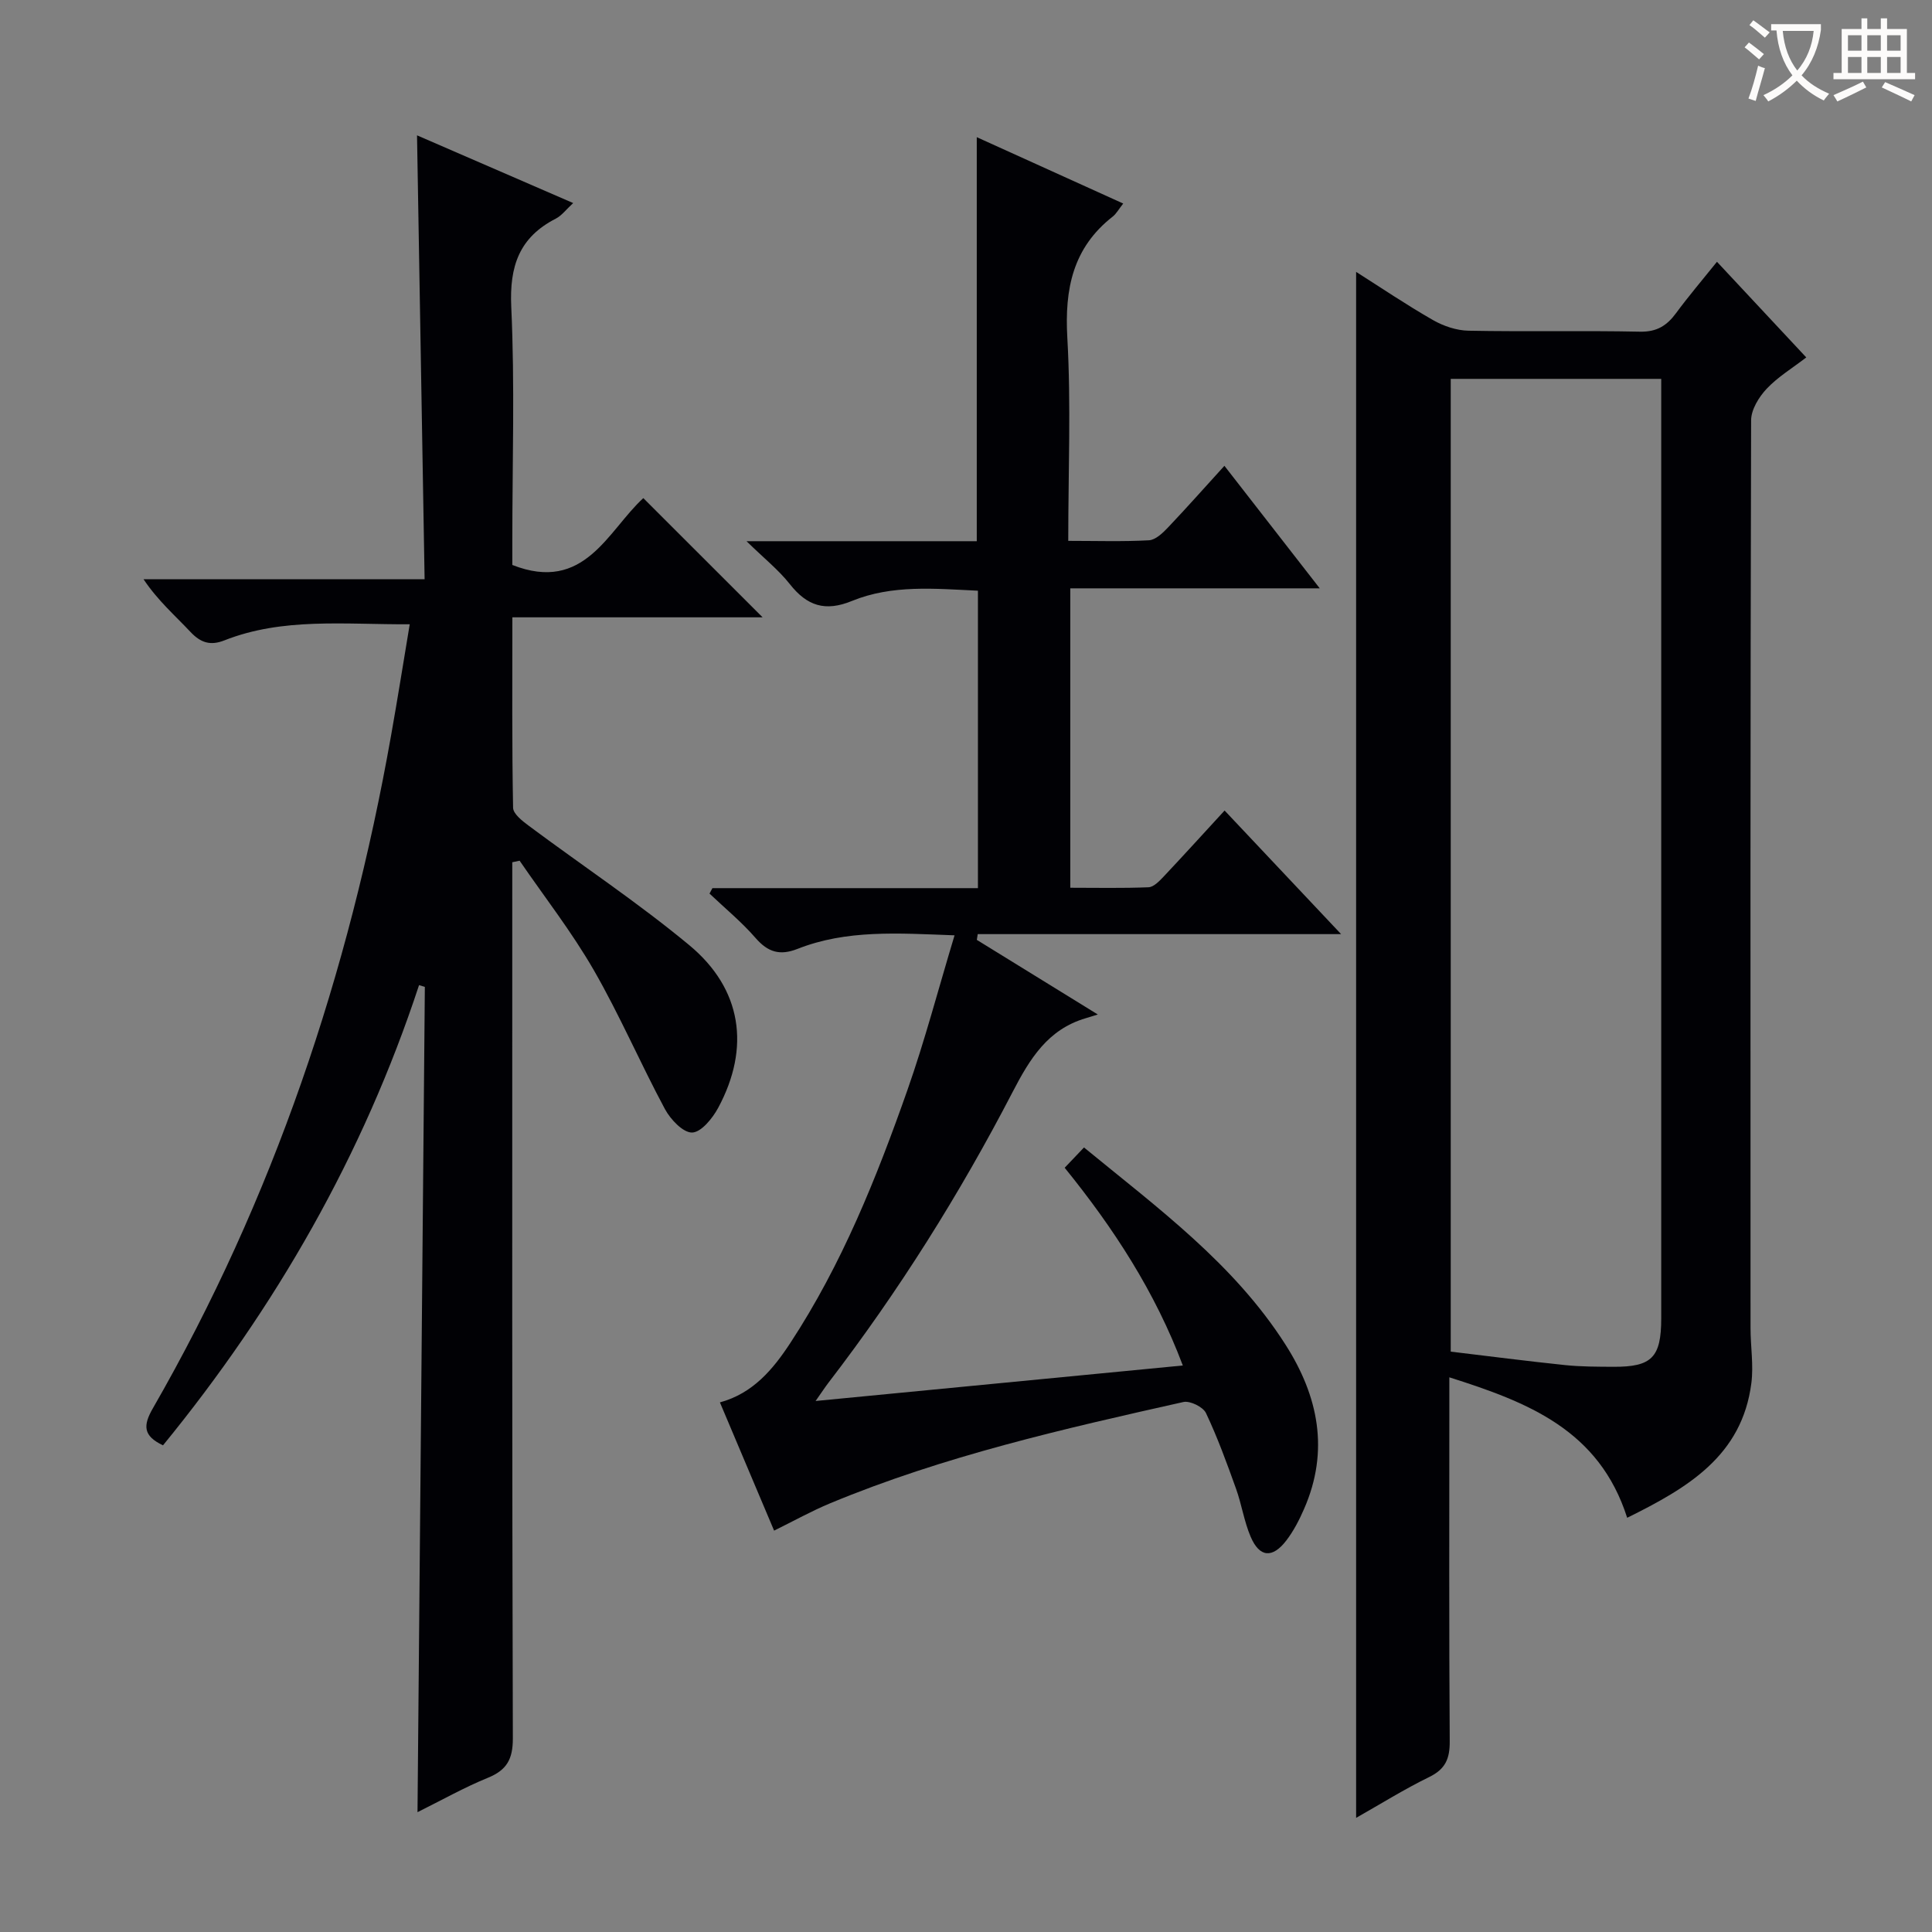 <svg enable-background="new 0 0 400 400" viewBox="0 0 400 400" xmlns="http://www.w3.org/2000/svg"><rect x="0" y="0" width="400" height="400" fill="#808080" stroke="none"/><g fill="#010105"><path d="m336.89 314.24c-5.81-18.21-20.55-23.92-36.82-29.08v5.85c0 23.16-.08 46.32.08 69.48.03 3.6-.87 5.77-4.22 7.41-5.18 2.53-10.09 5.6-15.16 8.47 0-106.83 0-213.28 0-320.08 5.08 3.22 10.38 6.81 15.92 9.98 2.18 1.25 4.89 2.16 7.37 2.2 11.83.23 23.66-.05 35.49.2 3.48.07 5.55-1.25 7.46-3.84 2.56-3.48 5.37-6.77 8.47-10.63 6.14 6.58 12.09 12.94 18.49 19.8-2.92 2.25-5.91 4.05-8.21 6.5-1.61 1.71-3.21 4.32-3.21 6.53-.17 62.65-.14 125.3-.12 187.95 0 3.8.65 7.66.17 11.39-1.93 15.06-13.2 21.69-25.71 27.87zm-36.53-34.4c7.95.95 15.81 1.97 23.7 2.79 3.3.34 6.65.33 9.98.35 7.96.04 9.89-1.94 9.9-10.02 0-62.97 0-125.94 0-188.92 0-1.78 0-3.56 0-5.6-14.82 0-29.05 0-43.58 0z"/><path d="m84.83 129.25c-13.55.07-26.25-1.45-38.39 3.34-2.89 1.14-4.91.48-7.02-1.77-3.18-3.39-6.73-6.45-9.7-10.89h58.19c-.53-30.98-1.05-61.15-1.57-91.91 10.66 4.62 21.22 9.2 32.33 14.02-1.48 1.36-2.37 2.59-3.57 3.21-7.59 3.88-9.64 9.84-9.25 18.28.75 16.13.22 32.31.22 48.48v4.96c14.98 5.89 19.75-7.09 27.12-13.84 8.37 8.37 16.57 16.55 24.7 24.68-16.57 0-33.9 0-51.81 0 0 13.55-.1 26.49.15 39.42.02 1.29 1.95 2.77 3.29 3.77 11.06 8.24 22.59 15.9 33.19 24.69 10.91 9.05 12.68 21.21 5.99 33.66-1.17 2.18-3.52 5.08-5.4 5.13-1.87.05-4.48-2.71-5.63-4.85-5.1-9.5-9.37-19.46-14.74-28.79-4.54-7.88-10.19-15.12-15.35-22.64-.51.11-1.01.22-1.52.32v5.43c0 58.65-.06 117.3.12 175.95.01 4.35-1.27 6.59-5.21 8.19-4.88 1.99-9.51 4.61-14.53 7.1.51-57.3 1.02-114.08 1.52-170.86-.4-.12-.8-.24-1.2-.37-11.59 35.24-29.71 66.76-53.01 95.28-4.13-1.95-4.16-4.09-2.11-7.65 24.96-43.39 40.61-90.11 49.32-139.27 1.33-7.47 2.52-14.97 3.87-23.07z"/><path d="m168.86 290.06c25.84-2.5 50.61-4.89 76.03-7.35-5.75-15.27-14.29-28.38-24.46-40.94 1.3-1.36 2.5-2.62 4-4.2 15.24 12.51 31 24.04 41.69 40.78 6.84 10.69 9.16 22.01 3.86 34.09-.99 2.27-2.16 4.54-3.66 6.5-2.88 3.75-5.55 3.52-7.38-.76-1.36-3.17-1.86-6.69-3.03-9.95-1.9-5.3-3.83-10.61-6.23-15.68-.6-1.26-3.29-2.58-4.66-2.28-24.8 5.55-49.59 11.18-73.17 20.98-3.82 1.59-7.46 3.62-11.58 5.65-3.71-8.78-7.44-17.59-11.22-26.55 6.84-1.86 10.99-6.83 14.59-12.32 10.65-16.24 17.83-34.14 24.23-52.34 3.61-10.26 6.37-20.82 9.76-32.04-11.77-.44-22.35-1.2-32.52 2.81-3.63 1.43-6.11.69-8.66-2.24-2.89-3.33-6.34-6.16-9.55-9.21.2-.38.4-.75.6-1.13h54.97c0-20.76 0-40.98 0-61.58-8.91-.42-17.76-1.29-26.11 2.13-5.52 2.26-9.29 1.01-12.83-3.49-2.31-2.93-5.31-5.31-8.97-8.89h47.67c0-27.87 0-55.26 0-83.65 10.14 4.59 20.11 9.11 30.32 13.74-.92 1.16-1.41 2.09-2.16 2.69-8.28 6.47-9.99 14.99-9.41 25.12.78 13.76.19 27.59.19 42.03 5.84 0 11.29.18 16.71-.12 1.37-.08 2.85-1.5 3.93-2.64 3.88-4.08 7.62-8.31 11.69-12.78 6.6 8.48 12.91 16.59 19.74 25.37-17.52 0-34.38 0-51.65 0v61.99c5.34 0 10.77.12 16.19-.1 1.07-.04 2.23-1.26 3.1-2.17 4.21-4.47 8.34-9.02 12.66-13.72 7.78 8.25 15.39 16.32 24.12 25.59-26.05 0-50.64 0-75.23 0-.06.4-.13.79-.19 1.19 7.89 4.86 15.78 9.73 25.05 15.45-1.25.38-1.87.59-2.5.77-7.86 2.31-11.57 8.4-15.13 15.26-10.96 21.14-23.6 41.28-38.13 60.2-.68.89-1.3 1.84-2.67 3.79z"/></g><path d="m362.1 8.8c1.1.8 2.1 1.6 3.1 2.4l-1 1.1c-1.3-1.1-2.3-2-3-2.5zm1.9 4.8c.5.2.9.4 1.4.5-.6 2.3-1.3 4.5-1.9 6.8l-1.5-.5c.8-2.1 1.4-4.3 2-6.8zm-1-9.4c1.3.9 2.4 1.8 3.4 2.5l-1 1.1c-1.4-1.2-2.4-2.1-3.2-2.6zm3.7 2.2v-1.4h10.3v1.2c-.5 3.6-1.8 6.8-4 9.4 1.5 1.6 3.4 2.8 5.7 3.8-.3.4-.7.8-1.1 1.4-2.3-1.1-4.1-2.5-5.6-4.1-1.6 1.6-3.6 3.1-5.9 4.3-.3-.5-.7-.9-1-1.3 2.4-1.1 4.4-2.5 6-4.1-1.9-2.5-3-5.6-3.3-9.3h-1.1zm8.8 0h-6.4c.3 3.3 1.3 6 3 8.2 2-2.3 3.1-5.1 3.4-8.2z" fill="#fcfbfa"/><path d="m385.3 3.8h1.3v2.2h2.8v-2.2h1.3v2.2h4.1v9.1h1.7v1.3h-16.9v-1.3h1.7v-9.1h4.1v-2.2zm.4 13.1.7 1.2c-1.8.9-3.8 1.9-6 2.9-.2-.4-.5-.8-.8-1.3 2.3-1 4.3-1.9 6.1-2.8zm-3.1-6.4h2.8v-3.2h-2.8zm0 4.6h2.8v-3.3h-2.8zm4-4.6h2.8v-3.2h-2.8zm0 4.6h2.8v-3.3h-2.8zm3.7 1.9c2.1.9 4.1 1.8 6.1 2.7l-.7 1.3c-2.2-1.1-4.2-2-6.1-2.9zm3.2-9.7h-2.8v3.2h2.8zm-2.8 7.8h2.8v-3.3h-2.8z" fill="#fcfbfa"/></svg>